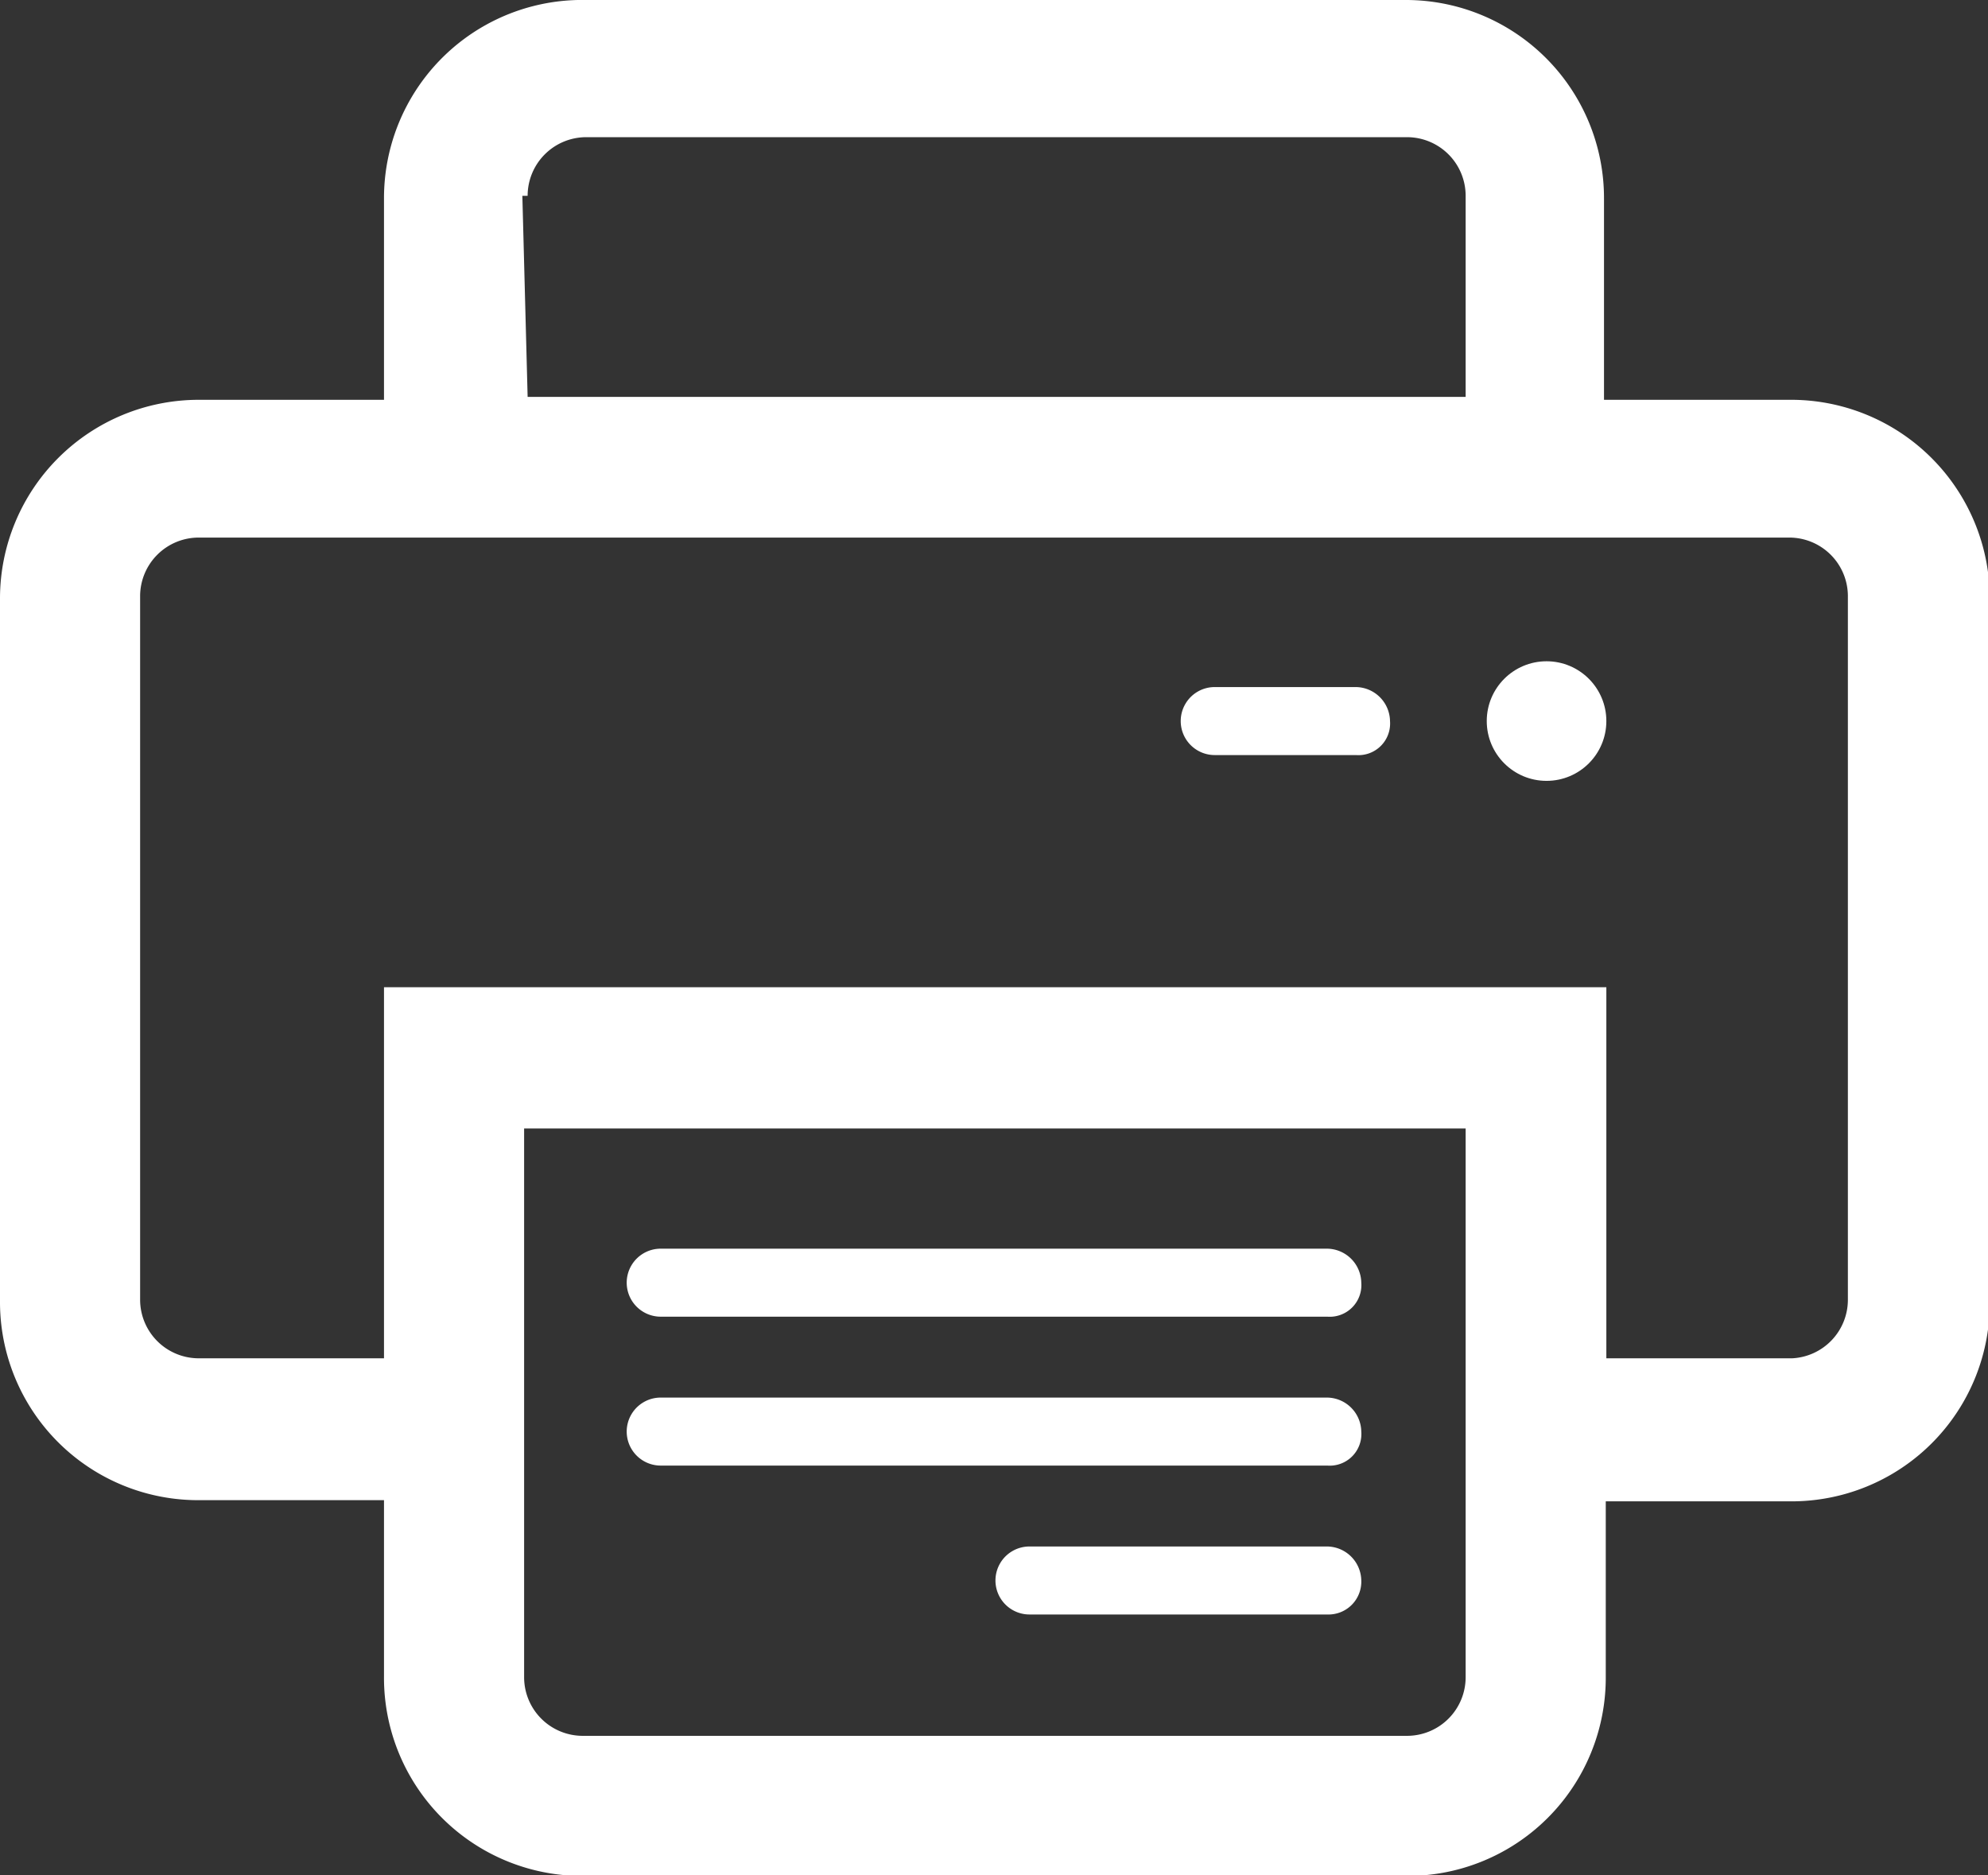 <svg xmlns="http://www.w3.org/2000/svg" viewBox="0 0 33.91 31.99"><rect x="0" y="0" width="33.91" height="31.99" fill="#333333" stroke="none"/><defs><style>.cls-1{fill:#fff;}</style></defs><title>Asset 4</title><g id="Layer_2" data-name="Layer 2"><g id="Layer_1-2" data-name="Layer 1"><path class="cls-1" d="M30.52,6.82H27.36V3.39A3.38,3.38,0,0,0,24,0h-14A3.38,3.38,0,0,0,6.55,3.39V6.82H3.39A3.39,3.39,0,0,0,0,10.2v12a3.38,3.38,0,0,0,3.39,3.39H6.55v3A3.38,3.38,0,0,0,9.94,32H24a3.38,3.38,0,0,0,3.39-3.39v-3h3.16a3.38,3.38,0,0,0,3.39-3.39v-12A3.39,3.39,0,0,0,30.52,6.82ZM8.91,3.34H9a1,1,0,0,1,1-1H24a1,1,0,0,1,1,1V6.77h-16ZM25,28.61a1,1,0,0,1-1,1H9.94a1,1,0,0,1-1-1V19.25H25Zm5.57-5.44H27.4V16.84H6.55v6.33H3.39a1,1,0,0,1-1-1v-12a1,1,0,0,1,1-1H30.52a1,1,0,0,1,1,1v12h0A1,1,0,0,1,30.57,23.17Z"/><circle class="cls-1" cx="26.38" cy="12.3" r="1.02"/><path class="cls-1" d="M11.27,22.46H22.64a.54.54,0,0,0,.58-.58.59.59,0,0,0-.58-.58H11.27a.58.58,0,0,0,0,1.16Z"/><path class="cls-1" d="M23.13,11.72H20.72a.58.58,0,1,0,0,1.16h2.41a.54.54,0,0,0,.58-.58A.59.59,0,0,0,23.13,11.72Z"/><path class="cls-1" d="M11.27,25H22.64a.54.54,0,0,0,.58-.58.59.59,0,0,0-.58-.58H11.27a.58.58,0,0,0,0,1.16Z"/><path class="cls-1" d="M22.64,26.38H17.56a.58.58,0,1,0,0,1.16h5.08a.56.56,0,0,0,.58-.58A.59.59,0,0,0,22.64,26.38Z"/></g></g></svg>